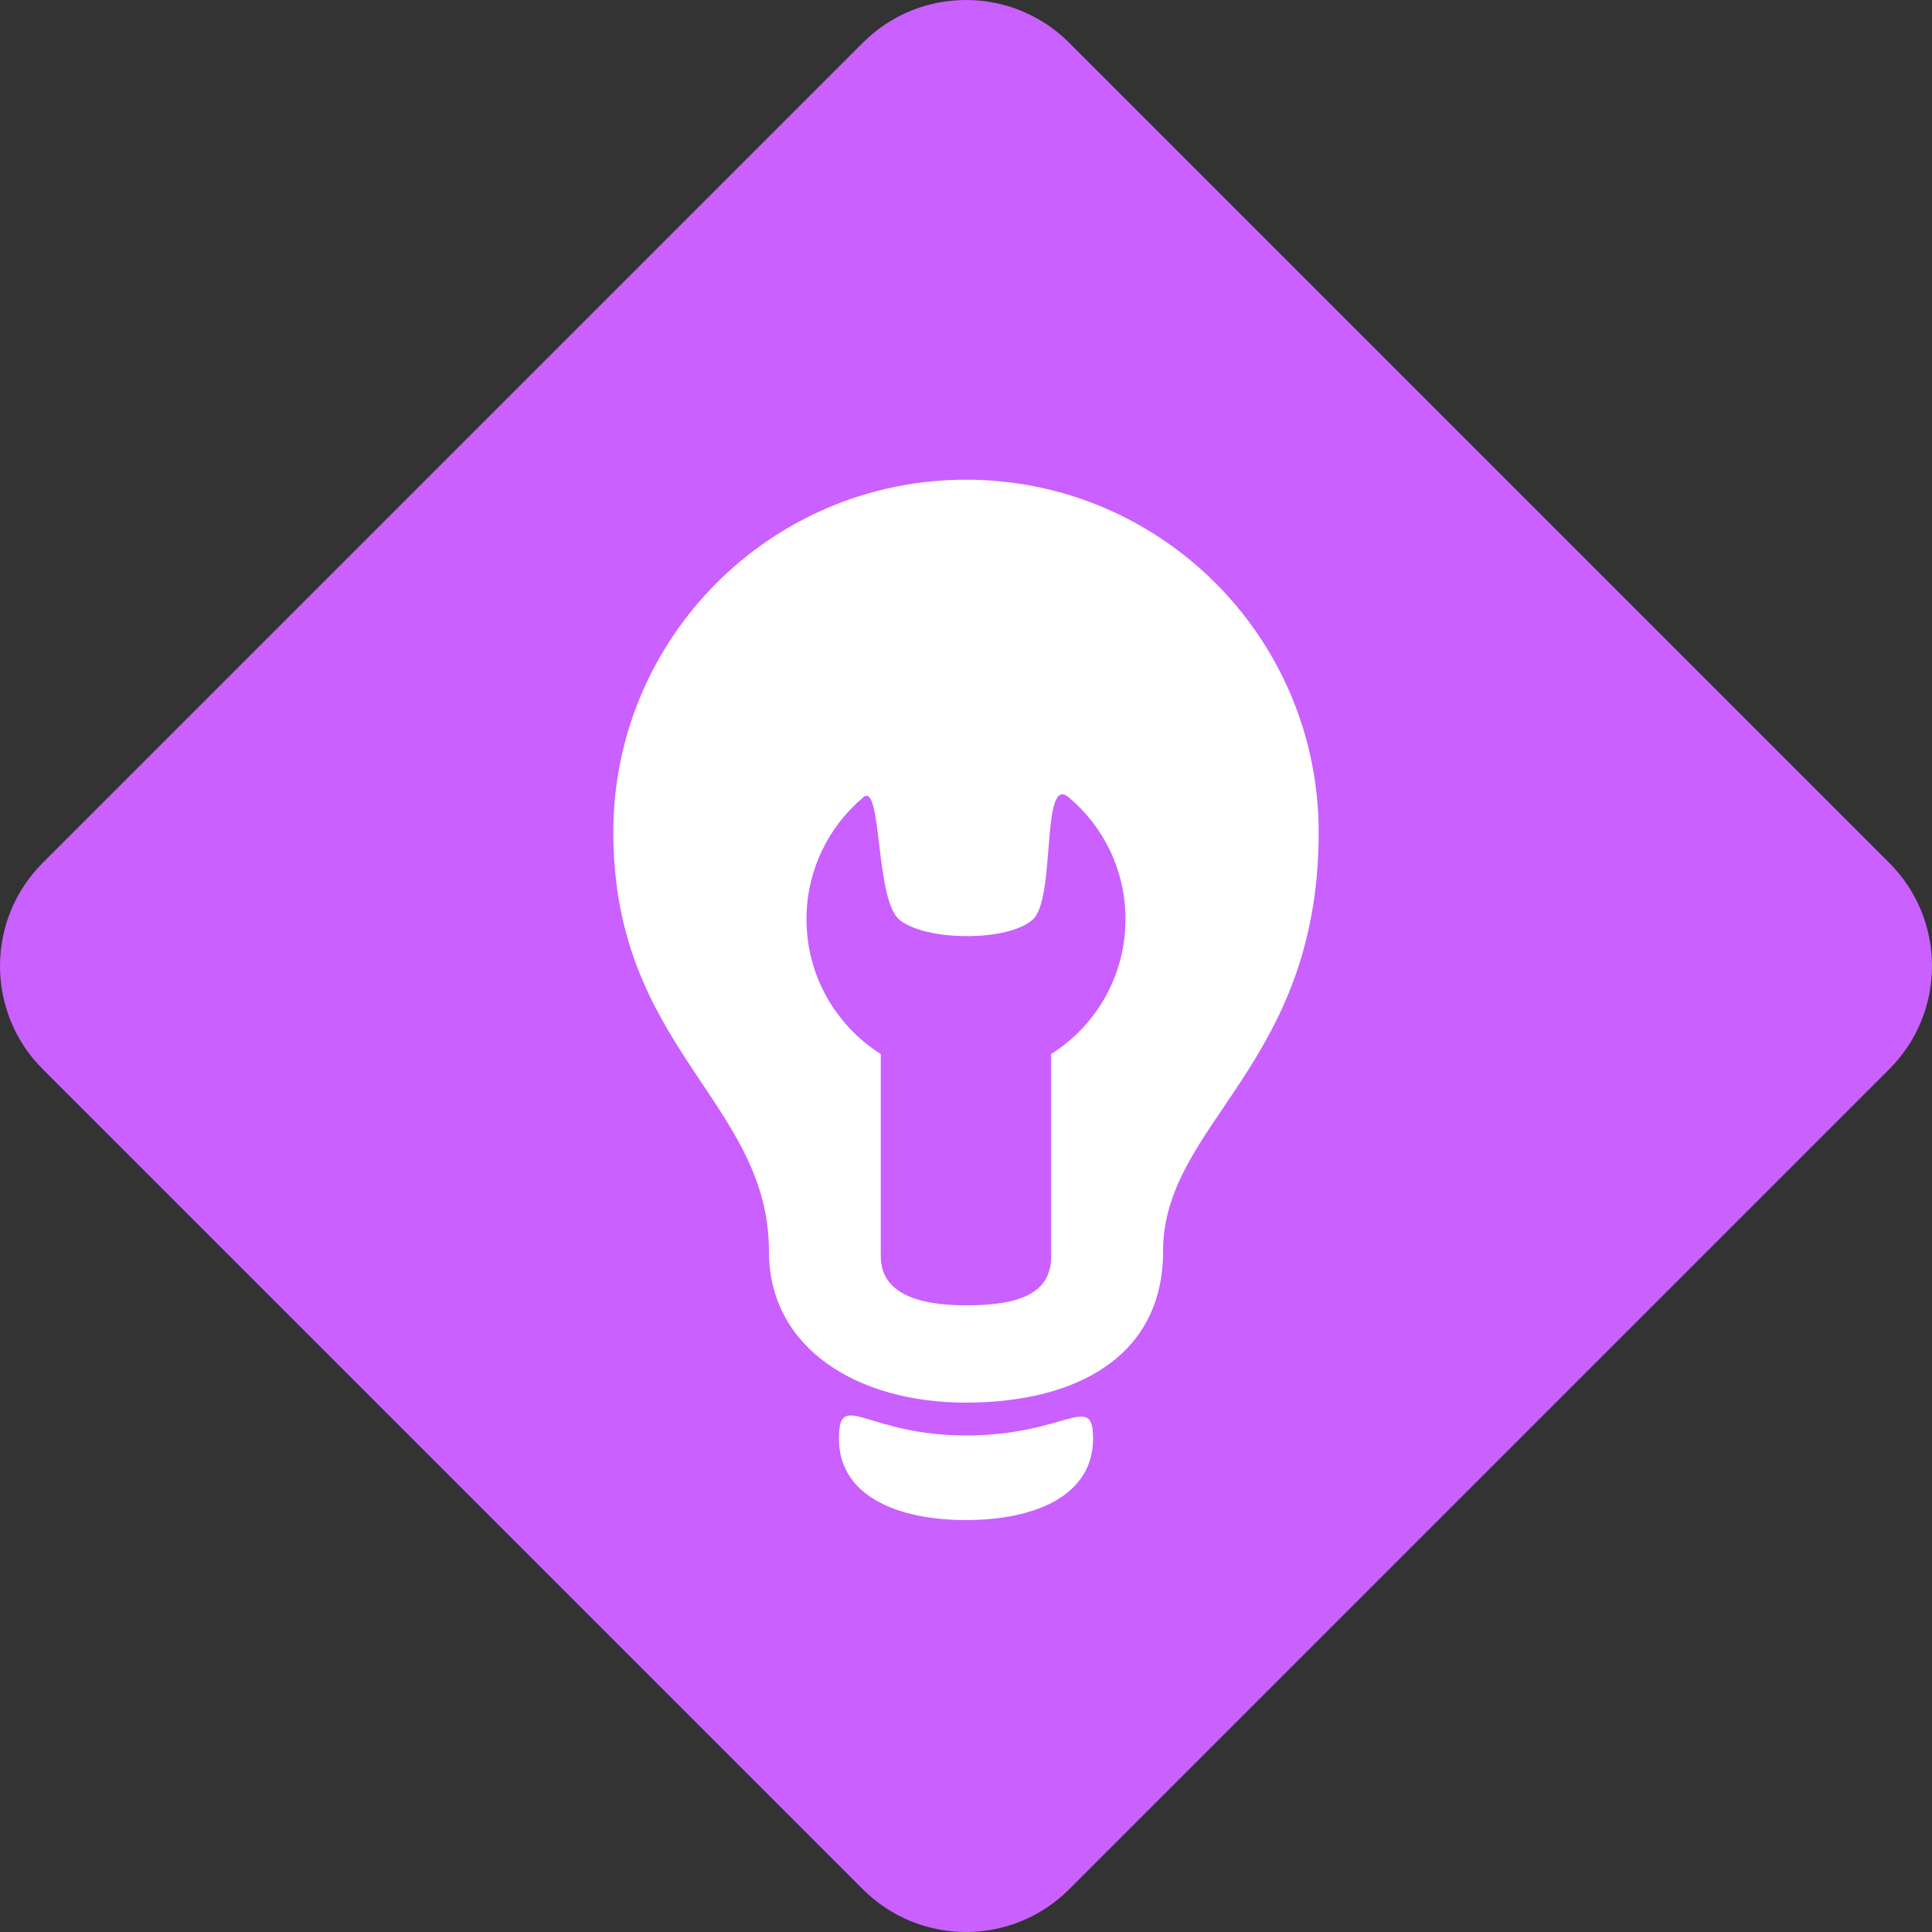 <svg width="350" height="350" viewBox="0 0 350 350" version="1.1" xmlns="http://www.w3.org/2000/svg" xmlns:xlink="http://www.w3.org/1999/xlink">
<rect x="0" y="0" width="350" height="350" fill="#333333" stroke="none"/>
<title>logo-hack</title>
<desc>Created using Figma</desc>
<g id="Canvas" transform="translate(-1115 -4502)">
<g id="logo-hack">
<g id="Group">
<g id="Vector">
<use xlink:href="#path0_fill" transform="translate(1115 4502)" fill="#C960FF"/>
</g>
</g>
<g id="Group">
<g id="Vector">
<use xlink:href="#path1_fill" transform="translate(1266.98 4758.42)" fill="#FFFFFF"/>
</g>
<g id="Vector">
<use xlink:href="#path2_fill" transform="translate(1226.11 4588.9)" fill="#FFFFFF"/>
</g>
<g id="Group">
<g id="Vector">
<use xlink:href="#path3_fill" transform="translate(1261.1 4645.9)" fill="#C960FF"/>
</g>
</g>
</g>
</g>
</g>
<defs>
<path id="path0_fill" d="M 342.274 193.669L 193.669 342.274C 183.367 352.575 166.633 352.575 156.331 342.274L 7.726 193.669C -2.575 183.367 -2.575 166.633 7.726 156.331L 156.331 7.726C 166.633 -2.575 183.367 -2.575 193.669 7.726L 342.274 156.331C 352.575 166.633 352.575 183.367 342.274 193.669Z"/>
<path id="path1_fill" d="M 46.039 4.226C 46.039 14.416 35.738 18.953 23.02 18.953C 10.301 18.953 4.53962e-06 14.416 4.53962e-06 4.226C 4.53962e-06 -4.922 4.872 3.631 23.02 3.631C 41.168 3.631 46.039 -4.439 46.039 4.226Z"/>
<path id="path2_fill" d="M 99.591 139.792C 99.591 159.018 83.6 167.2 63.89 167.2C 44.18 167.2 28.189 157.345 28.189 139.792C 28.189 112.681 -4.53962e-06 103.161 -4.53962e-06 63.89C -4.53962e-06 28.598 28.598 -1.1349e-06 63.89 -1.1349e-06C 99.182 -1.1349e-06 127.78 28.598 127.78 63.89C 127.78 106.248 99.591 116.549 99.591 139.792Z"/>
<path id="path3_fill" d="M 44.329 47.054C 52.436 41.922 57.791 32.923 57.791 22.622C 57.791 13.771 53.812 5.812 47.49 0.532C 42.469 -3.708 45.221 18.68 41.056 22.622C 36.631 26.787 21.309 26.638 16.735 22.622C 12.421 18.791 13.685 -2.332 10.301 0.532C 4.016 5.812 -2.26981e-06 13.771 -2.26981e-06 22.622C -2.26981e-06 32.886 5.355 41.922 13.462 47.054L 13.462 83.685C 13.462 89.859 19.152 92.573 28.895 92.573C 38.639 92.573 44.329 90.416 44.329 83.685L 44.329 47.054Z"/>
</defs>
</svg>
